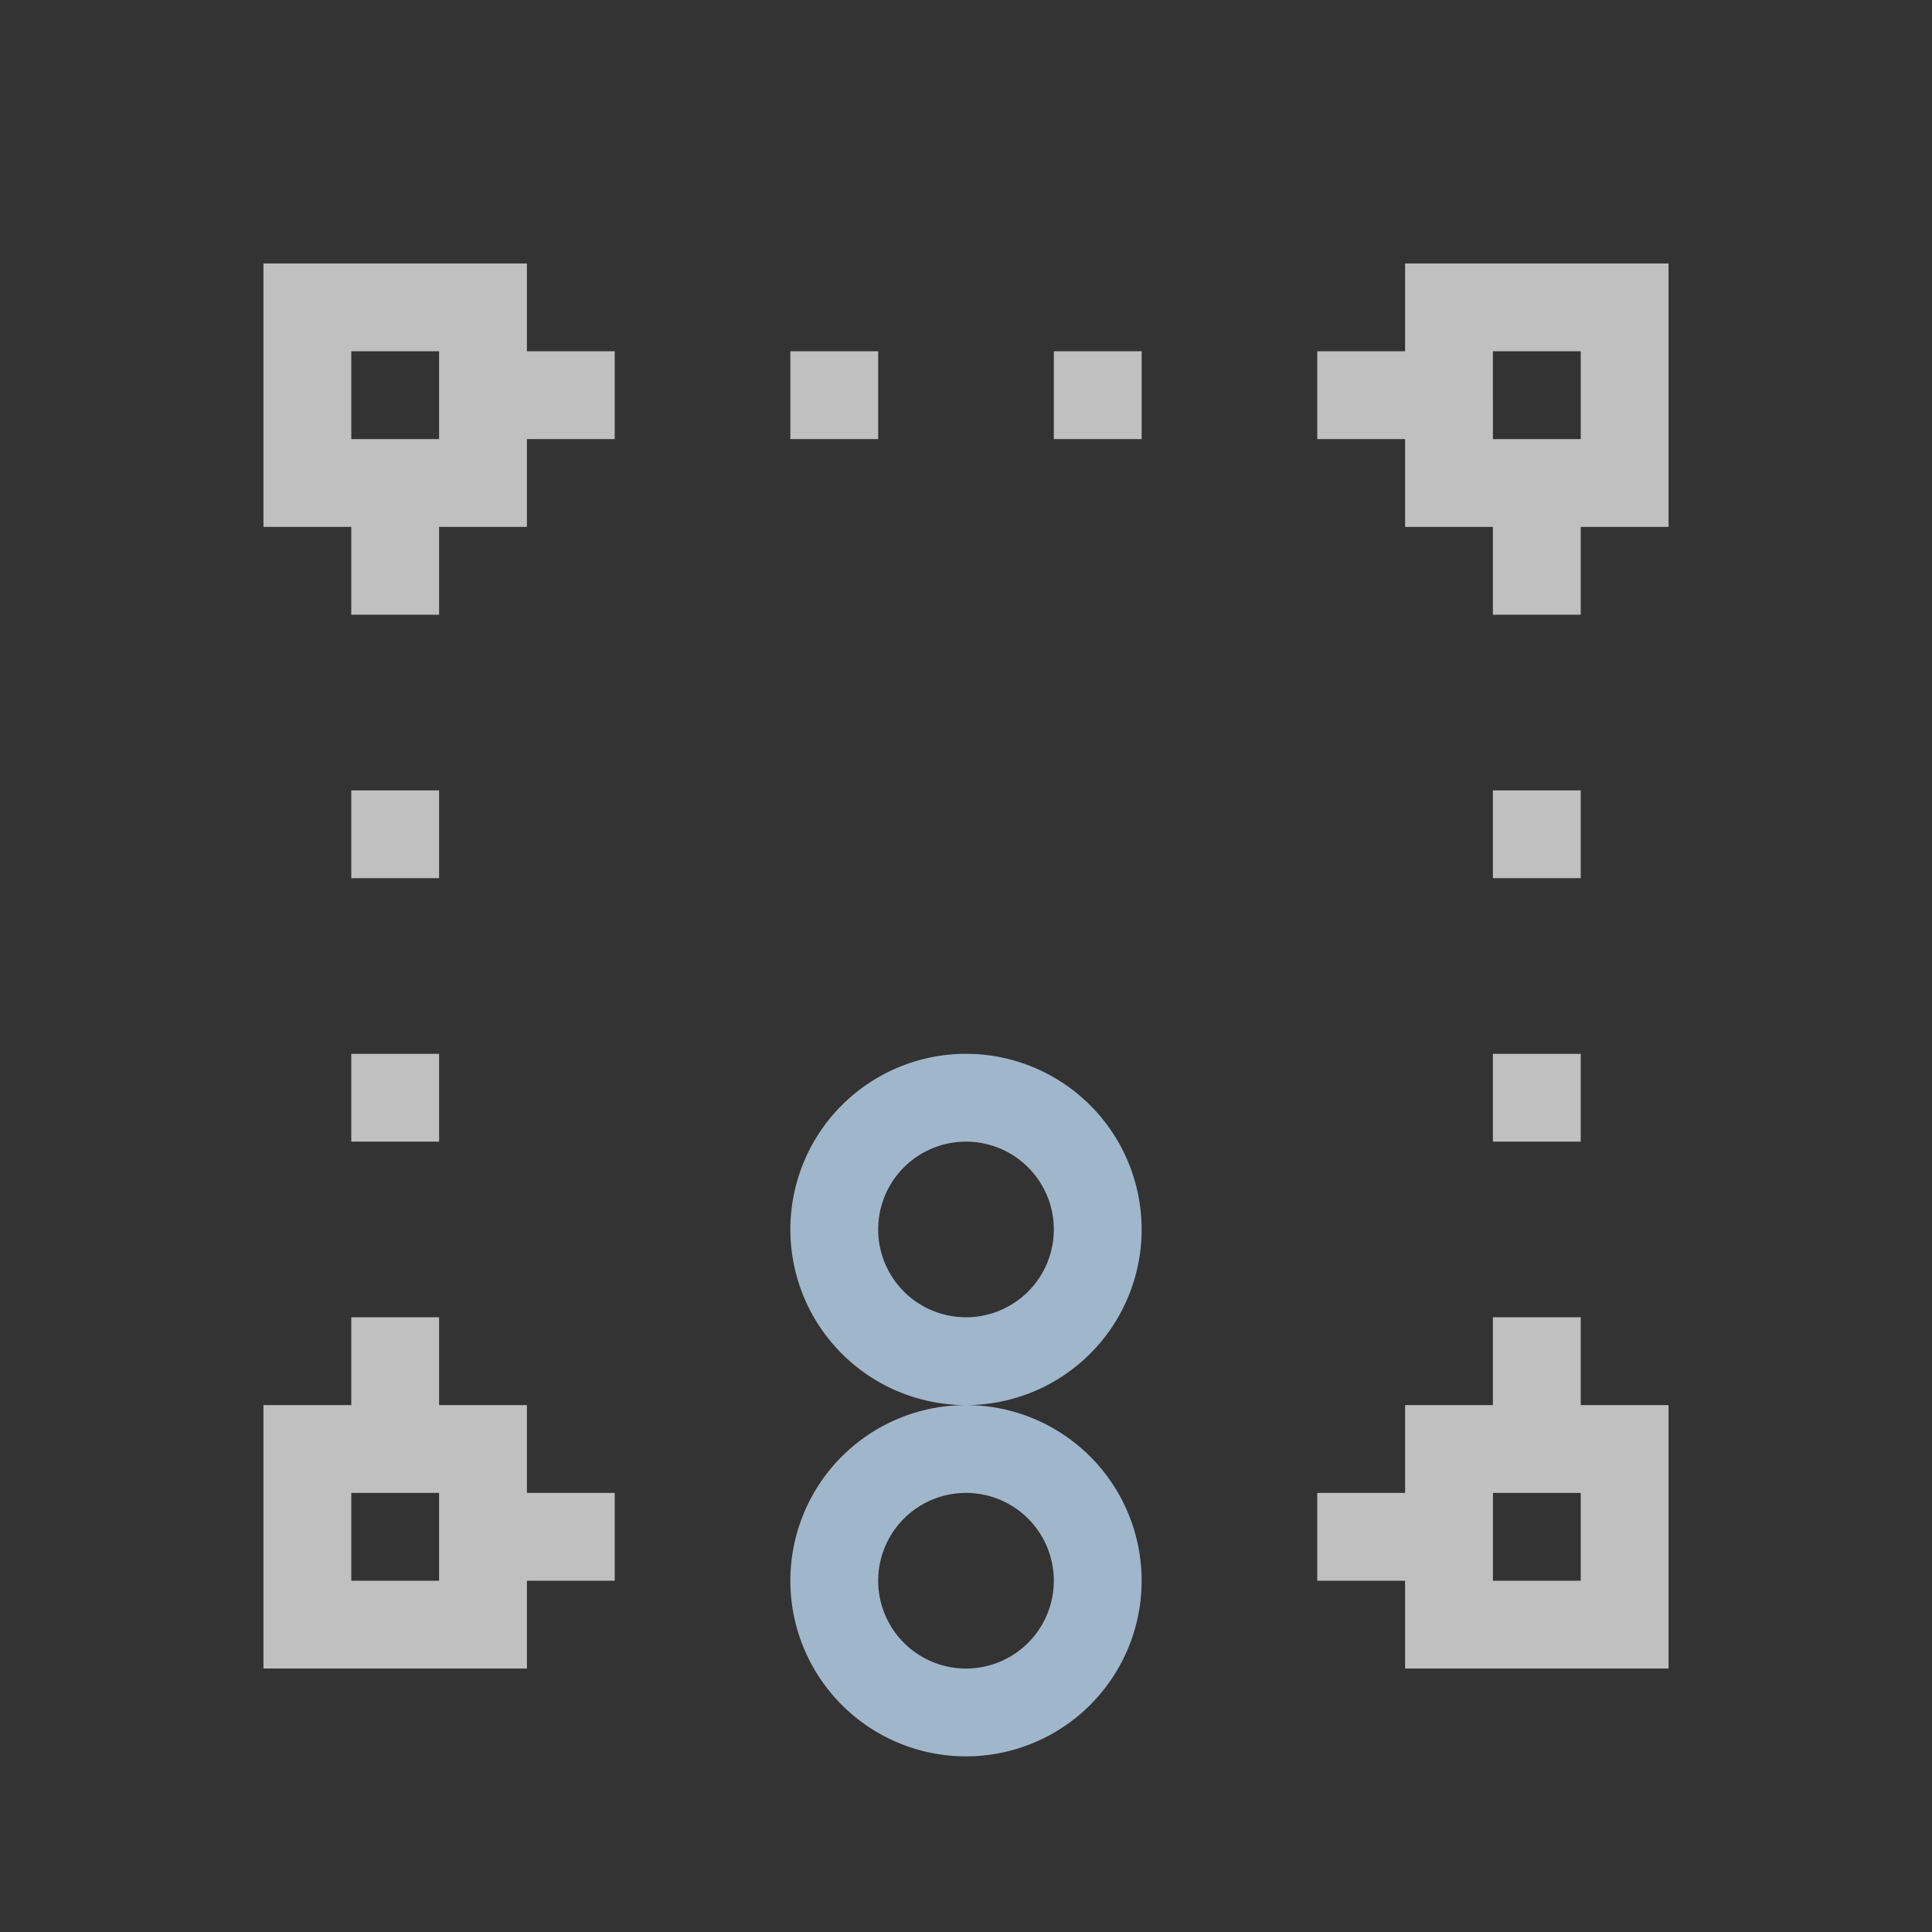 <svg xmlns="http://www.w3.org/2000/svg" viewBox="0 0 22 22">
    <rect x="0" y="0" width="22" height="22" fill="#333333" stroke="none"/>
    <path d="M3 3v3h1v1h1V6h1V5h1V4H6V3H3zm13 0v1h-1v1h1v1h1v1h1V6h1V3h-3zM4 4h1v1H4V4zm5 0v1h1V4H9zm3 0v1h1V4h-1zm5 0h1v1h-1V4zM4 9v1h1V9H4zm13 0v1h1V9h-1zM4 12v1h1v-1H4zm13 0v1h1v-1h-1zM4 15v1H3v3h3v-1h1v-1H6v-1H5v-1H4zm13 0v1h-1v1h-1v1h1v1h3v-3h-1v-1h-1zM4 17h1v1H4v-1zm13 0h1v1h-1v-1z" style="fill:currentColor;fill-opacity:1;stroke:none;color:#fdfdfd;opacity:.7"/>
    <path d="M11 12a2 2 0 0 0-2 2 2 2 0 0 0 2 2 2 2 0 0 0 2-2 2 2 0 0 0-2-2zm0 4a2 2 0 0 0-2 2 2 2 0 0 0 2 2 2 2 0 0 0 2-2 2 2 0 0 0-2-2zm0-3a1 1 0 0 1 1 1 1 1 0 0 1-1 1 1 1 0 0 1-1-1 1 1 0 0 1 1-1zm0 4a1 1 0 0 1 1 1 1 1 0 0 1-1 1 1 1 0 0 1-1-1 1 1 0 0 1 1-1z" style="fill:currentColor;fill-opacity:1;stroke:none;color:#a0b6cb"/>
</svg>
